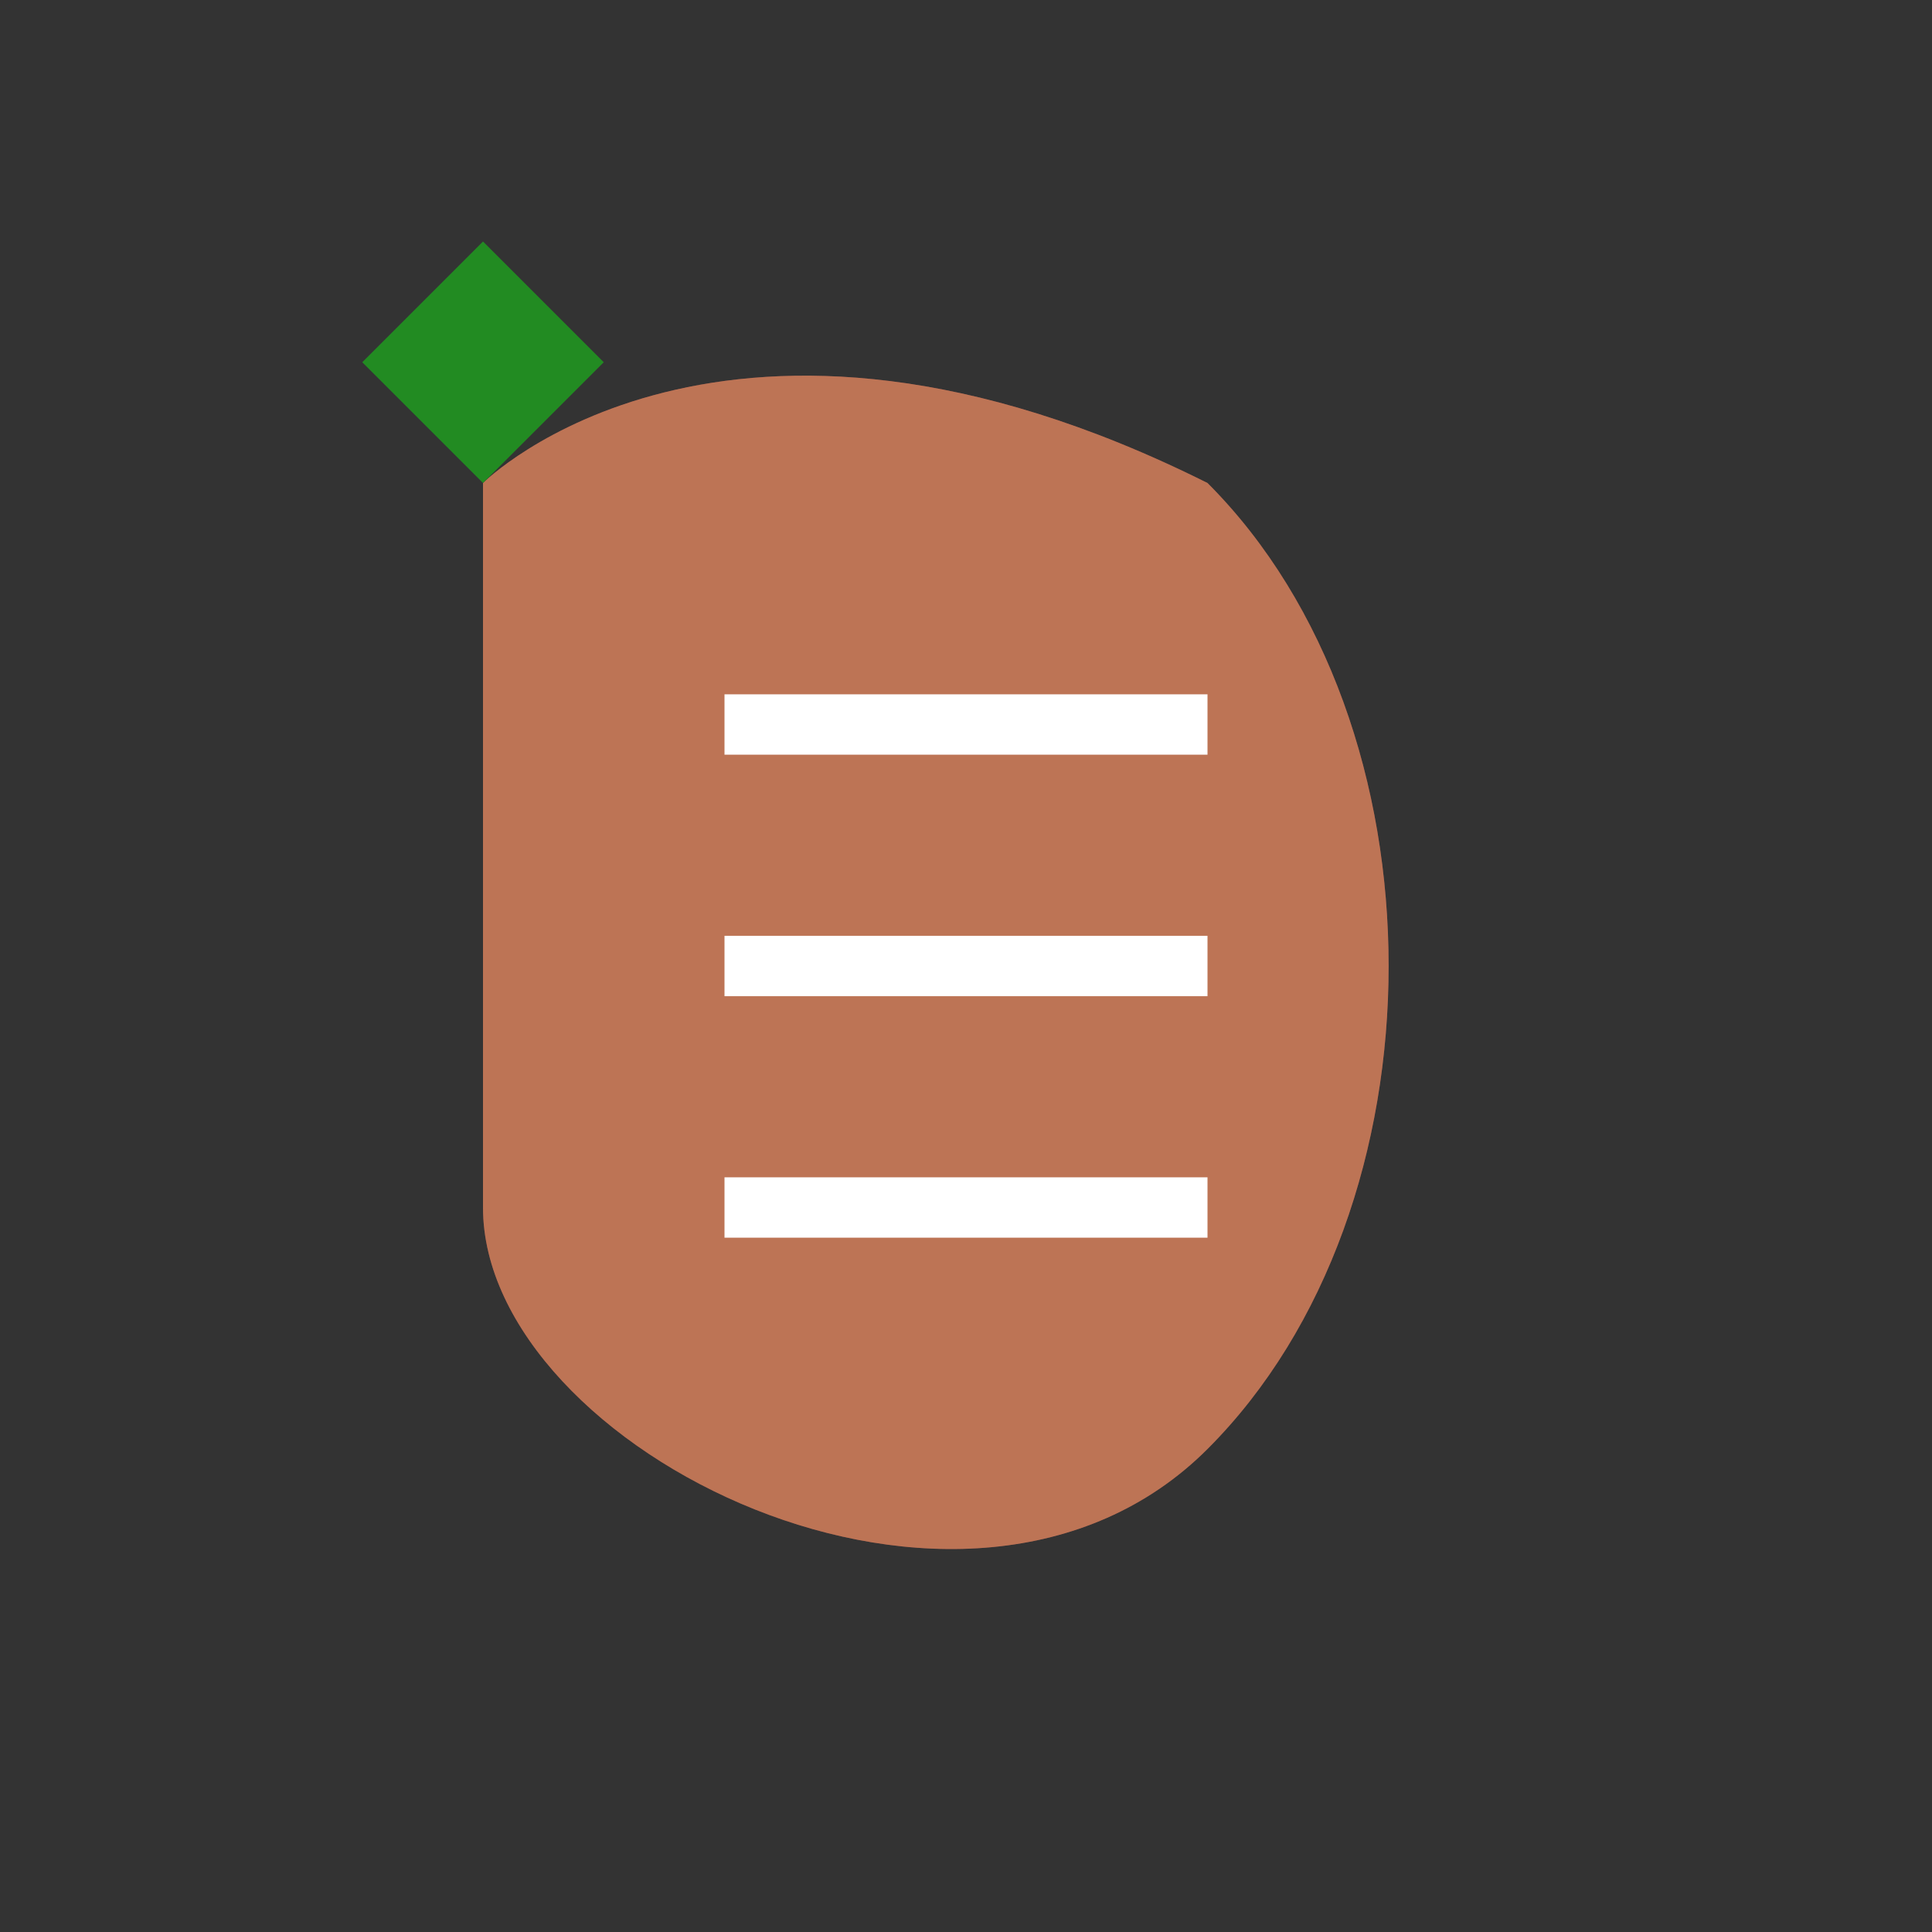 <svg width="32" height="32" viewBox="0 0 32 32" fill="none" xmlns="http://www.w3.org/2000/svg">
  <rect x="0" y="0" width="32" height="32" fill="#333333" stroke="none"/>
  <path d="M8 8C8 8 12 4 20 8C24 12 24 20 20 24C16 28 8 24 8 20C8 16 8 8 8 8Z" fill="#FF6B6B"/>
  <path d="M8 8C8 8 12 4 20 8C24 12 24 20 20 24C16 28 8 24 8 20C8 16 8 8 8 8Z" fill="#228B22" fill-opacity="0.3"/>
  <path d="M12 12L20 12M12 16L20 16M12 20L20 20" stroke="#FFFFFF" stroke-width="1"/>
  <path d="M8 8L6 6L8 4L10 6L8 8Z" fill="#228B22"/>
</svg>
